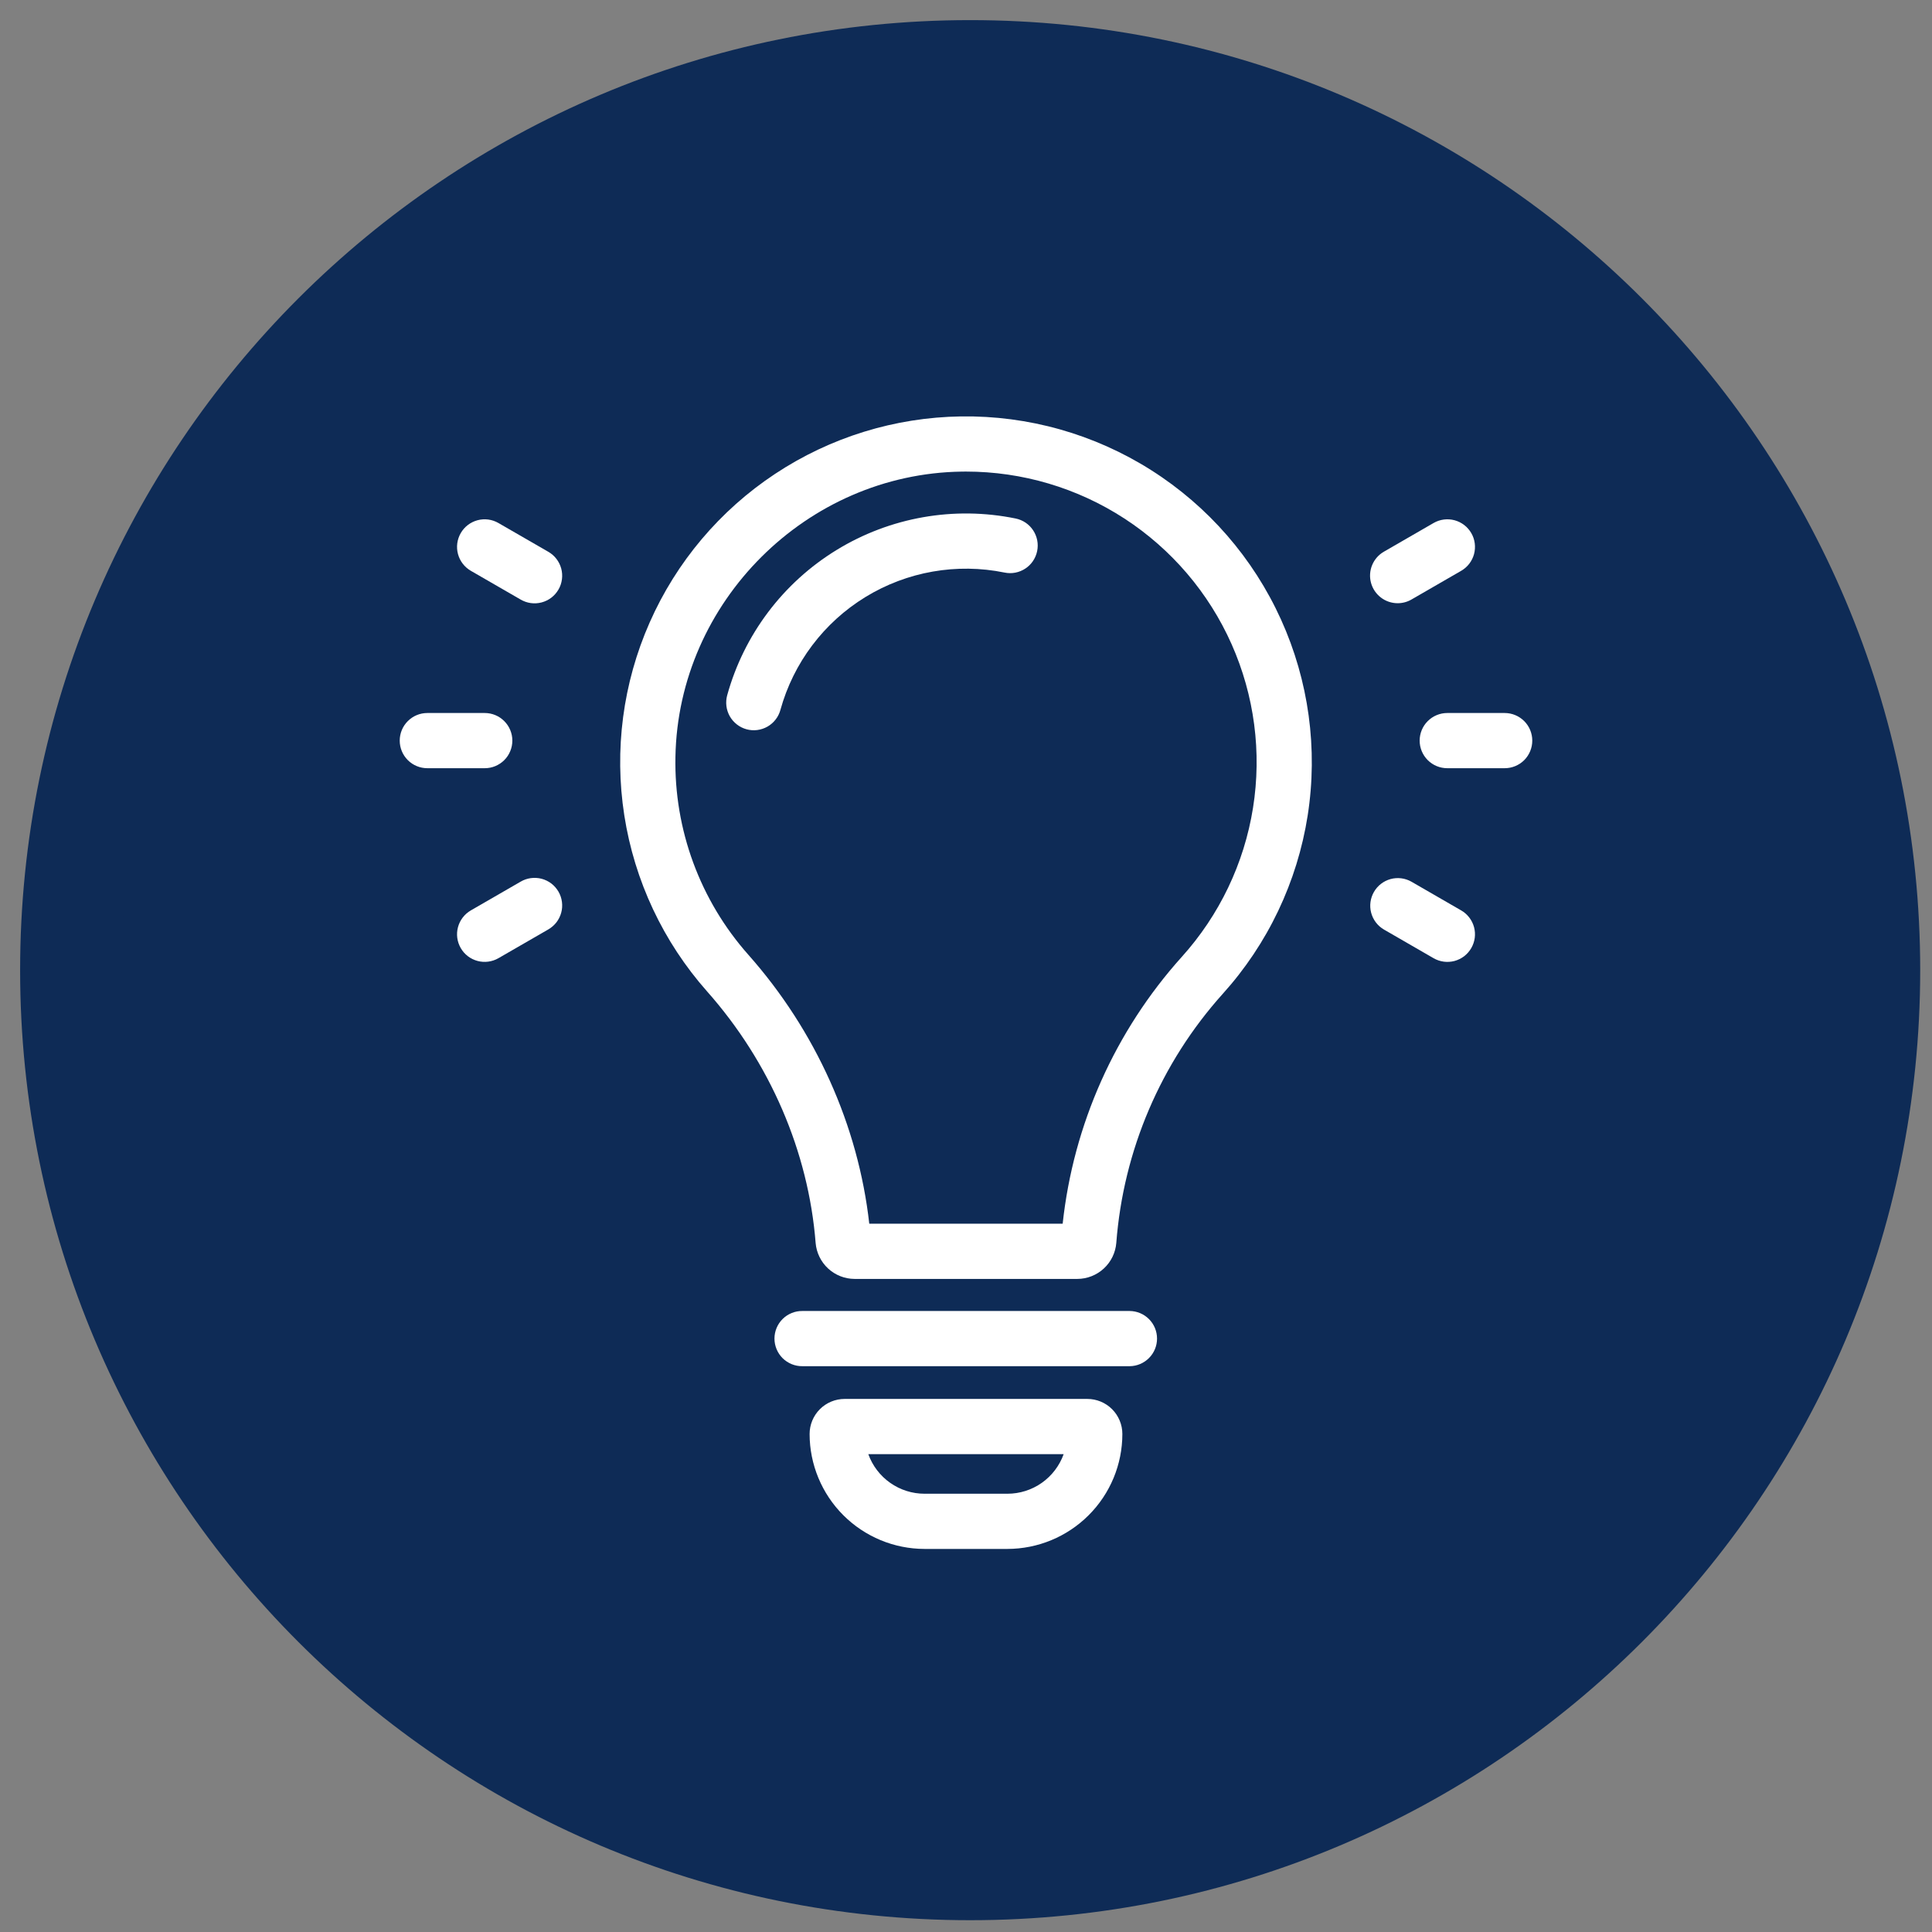 <svg width="58" height="58" viewBox="0 0 58 58" fill="none" xmlns="http://www.w3.org/2000/svg">
<rect x="0" y="0" width="58" height="58" fill="#808080" stroke="none"/>
<path d="M29.125 56.125C44.037 56.125 56.125 44.037 56.125 29.125C56.125 14.213 44.037 2.125 29.125 2.125C14.213 2.125 2.125 14.213 2.125 29.125C2.125 44.037 14.213 56.125 29.125 56.125Z" fill="#0E2B56" stroke="#0E2B56" stroke-width="3.042"/>
<path d="M32.643 41.997H25.356C25.078 41.997 24.81 42.108 24.613 42.305C24.416 42.503 24.305 42.77 24.305 43.049C24.306 43.964 24.67 44.841 25.317 45.488C25.964 46.135 26.841 46.499 27.756 46.5H30.243C31.158 46.499 32.035 46.135 32.682 45.488C33.33 44.841 33.694 43.964 33.694 43.049C33.694 42.77 33.583 42.503 33.386 42.305C33.189 42.108 32.922 41.997 32.643 41.997ZM30.243 44.843H27.756C27.387 44.843 27.026 44.729 26.724 44.516C26.421 44.303 26.192 44.002 26.067 43.654H31.932C31.807 44.002 31.578 44.303 31.276 44.516C30.973 44.729 30.613 44.843 30.243 44.843Z" fill="white"/>
<path d="M33.914 39.357H24.086C23.977 39.356 23.868 39.376 23.767 39.418C23.665 39.459 23.573 39.52 23.495 39.597C23.418 39.674 23.356 39.765 23.314 39.866C23.272 39.967 23.25 40.076 23.25 40.185C23.25 40.295 23.272 40.403 23.314 40.504C23.356 40.605 23.418 40.697 23.495 40.774C23.573 40.851 23.665 40.911 23.767 40.953C23.868 40.994 23.977 41.015 24.086 41.014H33.914C34.133 41.012 34.341 40.923 34.495 40.768C34.649 40.613 34.735 40.404 34.735 40.185C34.735 39.967 34.649 39.757 34.495 39.602C34.341 39.447 34.133 39.359 33.914 39.357Z" fill="white"/>
<path d="M28.85 12.501C26.863 12.53 24.927 13.128 23.27 14.225C21.613 15.321 20.305 16.87 19.503 18.688C18.7 20.506 18.436 22.515 18.742 24.479C19.048 26.442 19.91 28.276 21.228 29.764C23.114 31.892 24.271 34.574 24.486 37.316C24.511 37.609 24.645 37.883 24.861 38.082C25.078 38.282 25.361 38.393 25.655 38.394H32.343C32.638 38.393 32.922 38.281 33.138 38.081C33.355 37.881 33.488 37.607 33.512 37.313C33.724 34.538 34.846 31.91 36.705 29.839C38.059 28.339 38.946 26.476 39.258 24.479C39.569 22.482 39.29 20.438 38.456 18.597C37.622 16.756 36.269 15.199 34.562 14.116C32.856 13.033 30.871 12.472 28.85 12.501ZM35.476 28.728C33.474 30.957 32.224 33.758 31.902 36.736H26.096C25.766 33.795 24.488 30.944 22.468 28.665C21.016 27.029 20.234 24.906 20.277 22.72C20.361 18.065 24.217 14.223 28.874 14.158C28.916 14.157 28.958 14.157 29.001 14.157C30.688 14.157 32.34 14.646 33.755 15.566C35.17 16.486 36.288 17.796 36.973 19.338C37.658 20.881 37.882 22.588 37.616 24.255C37.35 25.922 36.607 27.475 35.476 28.728H35.476Z" fill="white"/>
<path d="M30.491 15.566C28.644 15.188 26.722 15.526 25.115 16.511C23.507 17.495 22.334 19.054 21.831 20.871C21.802 20.976 21.794 21.086 21.807 21.194C21.82 21.302 21.855 21.407 21.908 21.502C21.962 21.597 22.034 21.68 22.12 21.747C22.206 21.815 22.305 21.864 22.41 21.893C22.515 21.922 22.625 21.93 22.733 21.916C22.841 21.902 22.946 21.867 23.041 21.813C23.135 21.759 23.218 21.687 23.285 21.6C23.352 21.514 23.401 21.415 23.429 21.31C23.82 19.898 24.732 18.688 25.981 17.923C27.231 17.158 28.724 16.896 30.159 17.189C30.265 17.211 30.375 17.212 30.482 17.191C30.589 17.17 30.69 17.129 30.781 17.069C30.872 17.009 30.95 16.932 31.011 16.842C31.072 16.752 31.114 16.65 31.136 16.544C31.158 16.437 31.159 16.327 31.138 16.22C31.117 16.114 31.076 16.012 31.016 15.921C30.956 15.83 30.879 15.752 30.789 15.691C30.699 15.63 30.597 15.588 30.491 15.566H30.491Z" fill="white"/>
<path d="M45.172 21.405H43.448C43.228 21.405 43.017 21.493 42.862 21.648C42.706 21.803 42.619 22.014 42.619 22.234C42.619 22.453 42.706 22.664 42.862 22.82C43.017 22.975 43.228 23.062 43.448 23.062H45.172C45.392 23.062 45.602 22.975 45.758 22.82C45.913 22.664 46 22.453 46 22.234C46 22.014 45.913 21.803 45.758 21.648C45.602 21.493 45.392 21.405 45.172 21.405Z" fill="white"/>
<path d="M41.959 18.109C42.104 18.109 42.247 18.071 42.373 17.998L43.866 17.136C43.96 17.081 44.043 17.009 44.109 16.923C44.175 16.836 44.224 16.738 44.252 16.633C44.28 16.528 44.287 16.418 44.273 16.31C44.259 16.202 44.224 16.098 44.169 16.004C44.115 15.91 44.042 15.827 43.956 15.761C43.87 15.695 43.771 15.646 43.666 15.618C43.561 15.59 43.451 15.583 43.343 15.597C43.236 15.611 43.132 15.646 43.037 15.701L41.544 16.563C41.386 16.654 41.263 16.795 41.193 16.964C41.123 17.132 41.111 17.319 41.158 17.495C41.206 17.672 41.31 17.827 41.455 17.938C41.599 18.049 41.777 18.109 41.959 18.109Z" fill="white"/>
<path d="M43.865 27.331L42.372 26.469C42.182 26.361 41.957 26.333 41.746 26.39C41.536 26.448 41.356 26.586 41.247 26.776C41.138 26.965 41.107 27.189 41.163 27.401C41.219 27.612 41.355 27.793 41.544 27.904L43.037 28.766C43.227 28.876 43.453 28.905 43.666 28.849C43.771 28.82 43.869 28.772 43.956 28.706C44.042 28.639 44.114 28.557 44.169 28.462C44.223 28.368 44.258 28.264 44.273 28.157C44.287 28.049 44.28 27.939 44.252 27.834C44.223 27.729 44.175 27.63 44.108 27.544C44.042 27.458 43.96 27.385 43.865 27.331Z" fill="white"/>
<path d="M15.381 22.233C15.381 22.014 15.294 21.803 15.138 21.648C14.983 21.492 14.772 21.405 14.553 21.405H12.829C12.609 21.405 12.398 21.492 12.243 21.648C12.087 21.803 12 22.014 12 22.234C12 22.453 12.087 22.664 12.243 22.82C12.398 22.975 12.609 23.062 12.829 23.062H14.553C14.662 23.062 14.769 23.041 14.87 22.999C14.97 22.957 15.062 22.896 15.139 22.819C15.216 22.742 15.277 22.651 15.318 22.55C15.36 22.45 15.381 22.342 15.381 22.233Z" fill="white"/>
<path d="M16.457 16.563L14.963 15.701C14.773 15.591 14.547 15.561 14.335 15.618C14.123 15.675 13.941 15.814 13.832 16.004C13.722 16.194 13.692 16.421 13.749 16.633C13.806 16.845 13.945 17.026 14.135 17.136L15.628 17.998C15.723 18.053 15.827 18.09 15.935 18.105C16.044 18.12 16.154 18.113 16.26 18.085C16.365 18.057 16.465 18.009 16.552 17.942C16.639 17.876 16.711 17.793 16.766 17.698C16.821 17.604 16.856 17.499 16.87 17.39C16.884 17.282 16.877 17.172 16.848 17.066C16.819 16.961 16.77 16.862 16.703 16.776C16.636 16.689 16.552 16.617 16.457 16.563Z" fill="white"/>
<path d="M15.628 26.469L14.135 27.331C13.945 27.441 13.806 27.622 13.749 27.834C13.692 28.046 13.722 28.272 13.832 28.462C13.941 28.653 14.123 28.791 14.335 28.848C14.547 28.905 14.773 28.875 14.963 28.766L16.457 27.904C16.552 27.85 16.635 27.777 16.703 27.691C16.77 27.605 16.819 27.506 16.848 27.4C16.877 27.295 16.884 27.185 16.87 27.076C16.856 26.968 16.821 26.863 16.766 26.768C16.711 26.674 16.638 26.59 16.552 26.524C16.465 26.458 16.365 26.409 16.259 26.381C16.154 26.354 16.044 26.347 15.935 26.362C15.827 26.377 15.722 26.413 15.628 26.469Z" fill="white"/>
</svg>
